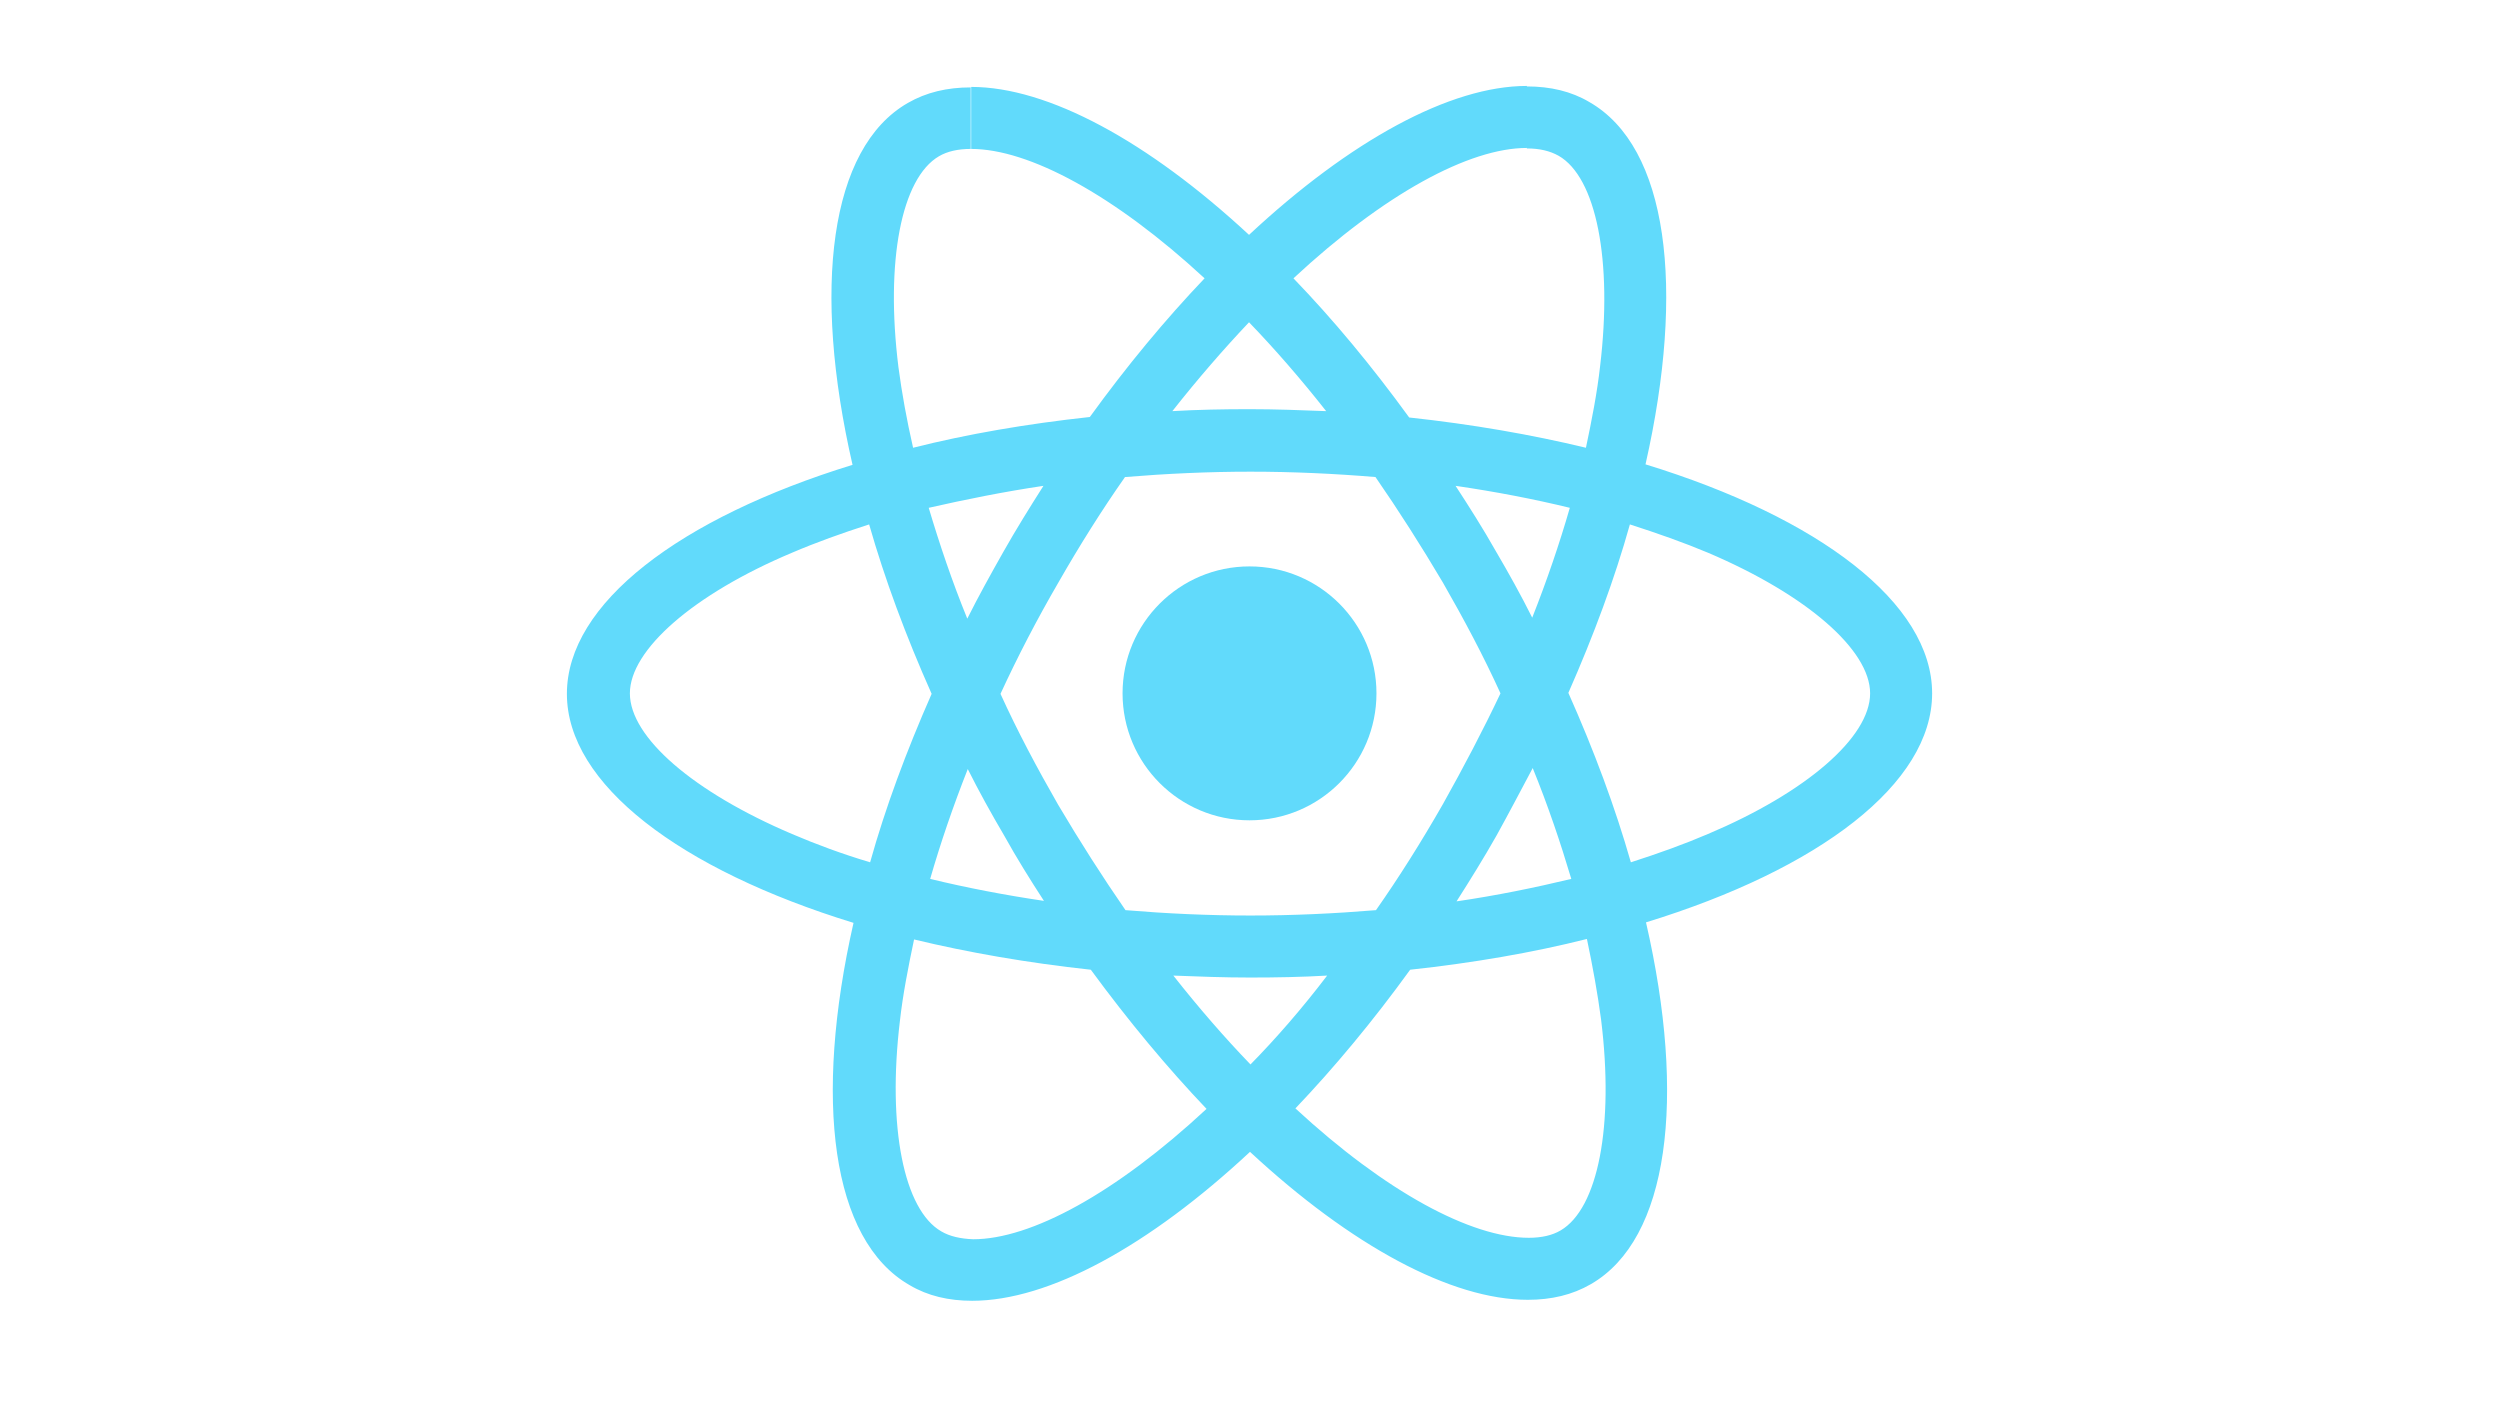 <?xml version="1.0" encoding="utf-8"?>
<!-- Generator: Adobe Illustrator 23.0.4, SVG Export Plug-In . SVG Version: 6.00 Build 0)  -->
<svg version="1.1" id="Layer_2_1_" xmlns="http://www.w3.org/2000/svg" xmlns:xlink="http://www.w3.org/1999/xlink" x="0px" y="0px"
	 viewBox="0 0 512 288" style="enable-background:new 0 0 512 288;" xml:space="preserve">
<style type="text/css">
	.st0{fill:#61DAFB;}
</style>
<g>
	<path class="st0" d="M395.7,142c0-18.5-23.2-36-58.7-46.9c8.2-36.2,4.6-65-11.5-74.2c-3.7-2.2-8-3.2-12.8-3.2v12.7
		c2.6,0,4.7,0.5,6.5,1.5c7.7,4.4,11.1,21.4,8.5,43.1c-0.6,5.4-1.7,11-2.9,16.7c-11.2-2.7-23.3-4.8-36.2-6.2
		C280.9,74.9,273,65.4,264.9,57c18.6-17.3,36-26.7,47.8-26.7V17.6l0,0c-15.7,0-36.2,11.2-56.9,30.5c-20.7-19.2-41.2-30.3-56.9-30.3
		v12.7c11.8,0,29.3,9.4,47.8,26.5c-8,8.4-15.9,17.9-23.5,28.4c-12.9,1.4-25.1,3.5-36.2,6.3c-1.3-5.7-2.3-11.2-3-16.5
		c-2.7-21.7,0.6-38.7,8.3-43.2c1.7-1,3.9-1.5,6.5-1.5V17.9l0,0c-4.8,0-9.1,1-12.9,3.2c-16,9.2-19.6,38-11.3,74.1
		c-35.4,10.9-58.5,28.4-58.5,46.9c0,18.5,23.2,36,58.7,46.9c-8.2,36.2-4.6,65,11.5,74.2c3.7,2.2,8,3.2,12.8,3.2
		c15.7,0,36.2-11.2,56.9-30.5c20.7,19.2,41.2,30.3,56.9,30.3c4.8,0,9.1-1,12.9-3.2c16-9.2,19.6-38,11.3-74.1
		C372.6,178,395.7,160.5,395.7,142z M321.5,104c-2.1,7.3-4.7,14.9-7.7,22.5c-2.3-4.6-4.8-9.1-7.5-13.7c-2.6-4.6-5.4-9-8.2-13.3
		C306.3,100.7,314.1,102.2,321.5,104z M295.5,164.7c-4.4,7.7-9,15-13.7,21.7c-8.5,0.7-17.1,1.1-25.7,1.1c-8.6,0-17.2-0.4-25.6-1.1
		c-4.7-6.8-9.3-14-13.8-21.6c-4.3-7.5-8.3-15-11.8-22.7c3.5-7.6,7.5-15.3,11.8-22.7c4.4-7.7,9-15,13.7-21.7
		c8.5-0.7,17.1-1.1,25.7-1.1c8.6,0,17.2,0.4,25.6,1.1c4.7,6.8,9.3,14,13.8,21.6c4.3,7.5,8.3,15,11.8,22.7
		C303.7,149.6,299.7,157.2,295.5,164.7z M313.9,157.3c3.1,7.6,5.7,15.3,7.9,22.7c-7.5,1.8-15.3,3.4-23.5,4.6
		c2.8-4.4,5.6-8.9,8.2-13.5C309.1,166.4,311.5,161.8,313.9,157.3z M256.1,218c-5.3-5.5-10.6-11.6-15.8-18.2
		c5.1,0.2,10.4,0.4,15.7,0.4c5.4,0,10.6-0.1,15.8-0.4C266.7,206.5,261.4,212.6,256.1,218z M213.8,184.5c-8.1-1.2-15.9-2.7-23.3-4.5
		c2.1-7.3,4.7-14.9,7.7-22.5c2.3,4.6,4.8,9.1,7.5,13.7C208.2,175.7,211,180.2,213.8,184.5z M255.8,66c5.3,5.5,10.6,11.6,15.8,18.2
		c-5.1-0.2-10.4-0.4-15.7-0.4c-5.4,0-10.6,0.1-15.8,0.4C245.3,77.6,250.6,71.5,255.8,66z M213.7,99.5c-2.8,4.4-5.6,8.9-8.2,13.5
		c-2.6,4.6-5.1,9.1-7.4,13.7c-3.1-7.6-5.7-15.3-7.9-22.7C197.7,102.3,205.6,100.7,213.7,99.5z M162.2,170.8
		C142,162.2,129,151,129,142c0-8.9,13-20.3,33.2-28.8c4.9-2.1,10.2-4,15.8-5.8c3.2,11.2,7.5,22.8,12.8,34.7
		c-5.2,11.8-9.5,23.4-12.6,34.5C172.5,174.9,167.1,172.9,162.2,170.8z M192.8,252.2c-7.7-4.4-11.1-21.4-8.5-43.1
		c0.6-5.4,1.7-11,2.9-16.7c11.2,2.7,23.3,4.8,36.2,6.2c7.7,10.5,15.7,20.1,23.7,28.5c-18.6,17.3-36,26.7-47.8,26.7
		C196.7,253.7,194.5,253.2,192.8,252.2z M327.9,208.8c2.7,21.7-0.6,38.7-8.3,43.2c-1.7,1-3.9,1.5-6.5,1.5
		c-11.8,0-29.3-9.4-47.8-26.5c8-8.4,15.9-17.9,23.5-28.4c12.9-1.4,25.1-3.5,36.2-6.3C326.2,198,327.2,203.5,327.9,208.8z
		 M349.8,170.8c-4.9,2.1-10.2,4-15.8,5.8c-3.2-11.2-7.5-22.8-12.8-34.7c5.2-11.8,9.5-23.4,12.6-34.5c5.6,1.8,11,3.7,16,5.8
		C370,121.8,383,133.1,383,142C383,151,369.9,162.3,349.8,170.8z"/>
	<path class="st0" d="M199,17.8L199,17.8L199,17.8z"/>
	<circle class="st0" cx="255.9" cy="142" r="26"/>
	<path class="st0" d="M312.7,17.7L312.7,17.7L312.7,17.7z"/>
</g>
</svg>

